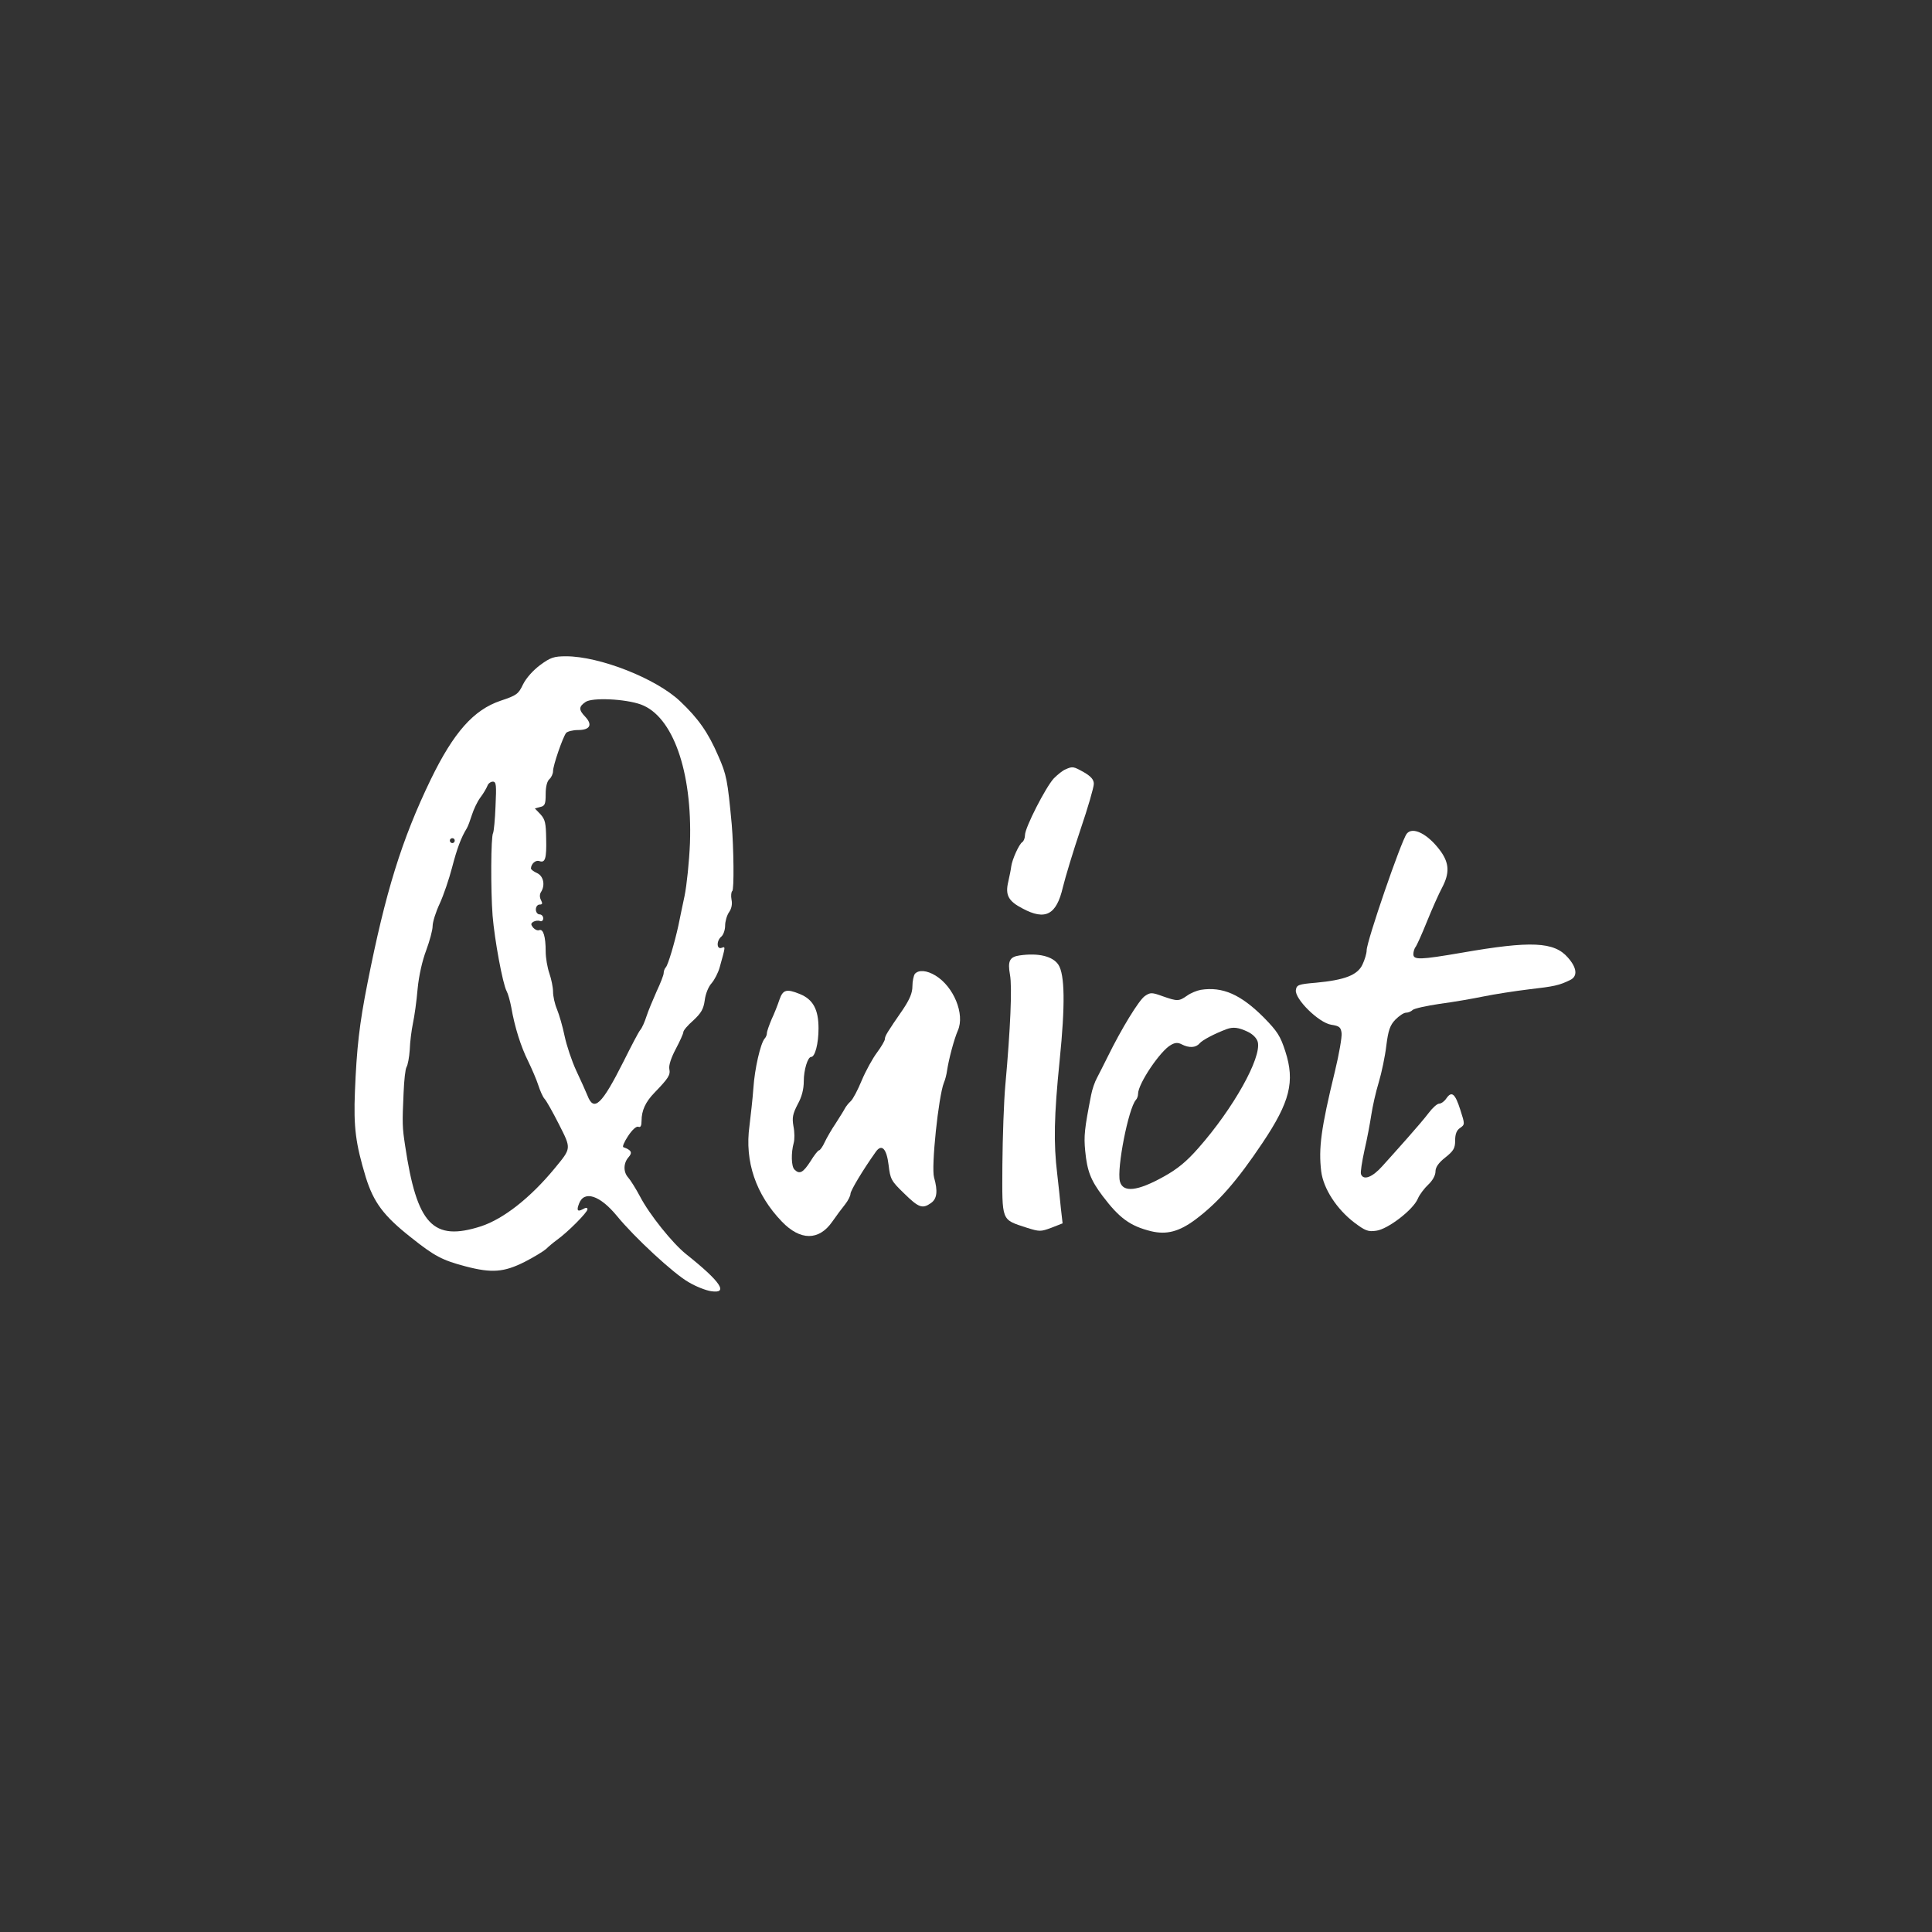 <?xml version="1.0" standalone="no"?>
<!DOCTYPE svg PUBLIC "-//W3C//DTD SVG 20010904//EN"
 "http://www.w3.org/TR/2001/REC-SVG-20010904/DTD/svg10.dtd">
<svg version="1.0" xmlns="http://www.w3.org/2000/svg"
 width="786pt" height="786pt" viewBox="0 0 786 786"
 preserveAspectRatio="xMidYMid meet">
<rect x="0" y="0" width="786" height="786" fill="#333333" stroke="none"/>
<g transform="translate(0,786) scale(0.1,-0.1)"
fill="#ffffff" stroke="none">
<path d="M2197 5154 c-28 -21 -56 -52 -69 -78 -19 -40 -26 -45 -92 -67 -109
-37 -190 -128 -283 -319 -119 -246 -185 -460 -258 -830 -33 -166 -44 -265 -51
-440 -6 -147 3 -213 44 -349 32 -103 73 -158 185 -246 94 -75 126 -92 221
-117 107 -28 156 -24 240 18 39 20 78 44 88 53 9 9 28 25 43 36 45 32 125 113
125 125 0 8 -6 8 -20 0 -21 -11 -25 -4 -14 24 21 54 85 33 154 -51 71 -87 231
-235 291 -269 30 -18 71 -34 92 -37 72 -11 40 38 -102 151 -55 44 -149 161
-187 234 -17 32 -39 67 -48 77 -21 23 -20 59 1 83 17 19 12 29 -21 41 -5 2 4
22 19 45 17 26 34 41 42 38 9 -4 13 4 13 24 0 42 16 77 53 115 57 59 65 72 60
96 -3 15 8 47 26 81 17 32 31 63 31 69 0 7 18 28 41 48 32 30 41 46 46 81 3
26 15 56 28 70 12 14 27 43 33 65 24 86 24 85 8 79 -21 -8 -22 29 -1 46 8 7
15 27 15 44 0 17 7 42 16 55 10 14 14 33 10 51 -3 16 -1 32 3 35 8 4 6 174 -2
270 -17 182 -21 203 -55 280 -41 95 -81 152 -155 222 -98 93 -328 183 -464
183 -50 0 -64 -5 -106 -36z m410 -160 c130 -47 210 -272 200 -564 -3 -74 -13
-171 -22 -215 -9 -44 -21 -98 -25 -120 -16 -73 -42 -160 -51 -170 -5 -5 -9
-16 -9 -24 0 -8 -13 -41 -29 -75 -15 -34 -34 -79 -41 -101 -7 -22 -18 -47 -25
-55 -7 -8 -37 -66 -68 -128 -89 -177 -121 -207 -147 -139 -7 17 -28 64 -46
102 -18 39 -39 102 -47 140 -8 39 -22 87 -31 109 -9 21 -16 53 -16 71 0 18 -7
52 -15 75 -8 23 -15 63 -15 89 0 61 -10 93 -26 87 -7 -3 -18 2 -25 10 -10 13
-10 17 1 24 7 4 19 6 27 3 7 -3 13 2 13 11 0 9 -7 16 -15 16 -8 0 -15 9 -15
20 0 11 7 20 15 20 12 0 13 4 6 18 -6 11 -6 24 0 33 18 28 10 65 -16 77 -14 6
-25 15 -25 19 1 19 19 35 34 30 24 -9 30 10 28 91 -1 63 -4 78 -23 99 l-23 24
22 6 c19 4 22 12 22 53 0 30 6 52 15 60 8 7 15 22 15 33 0 23 39 136 53 155 5
6 27 12 49 12 48 0 60 21 29 54 -27 28 -27 41 1 60 26 19 161 13 225 -10z
m-591 -413 c-2 -55 -7 -104 -10 -110 -9 -14 -10 -230 -2 -336 8 -98 41 -277
57 -307 6 -11 14 -40 19 -66 14 -81 39 -160 69 -220 15 -31 34 -75 41 -97 7
-22 18 -47 25 -55 8 -8 34 -55 59 -104 51 -101 51 -96 -18 -180 -99 -120 -208
-205 -299 -235 -196 -63 -261 7 -309 329 -11 73 -12 88 -6 215 2 50 7 96 12
104 5 8 11 40 13 70 1 31 7 79 13 108 6 28 15 91 19 140 5 53 19 115 35 157
14 38 26 82 26 98 0 17 13 58 29 92 16 35 38 100 50 146 20 77 37 123 60 160
5 8 14 33 21 55 7 22 22 54 34 70 13 17 25 38 29 48 3 9 13 17 22 17 14 0 15
-14 11 -99z m-166 -141 c0 -5 -4 -10 -10 -10 -5 0 -10 5 -10 10 0 6 5 10 10
10 6 0 10 -4 10 -10z"/>
<path d="M4335 4730 c-11 -4 -32 -21 -48 -37 -33 -36 -117 -200 -117 -230 0
-12 -5 -25 -11 -29 -13 -8 -41 -70 -45 -99 -1 -11 -7 -39 -12 -62 -13 -54 0
-79 58 -109 93 -50 138 -26 164 86 10 41 42 147 72 236 30 88 54 171 54 185 0
17 -11 30 -40 47 -43 24 -46 25 -75 12z"/>
<path d="M5723 4468 c-23 -30 -163 -438 -163 -474 0 -13 -8 -39 -17 -58 -20
-43 -72 -63 -189 -74 -72 -6 -79 -9 -82 -30 -5 -36 93 -133 144 -141 33 -5 39
-10 42 -34 2 -15 -10 -85 -27 -155 -57 -234 -67 -313 -56 -407 9 -71 63 -154
135 -209 44 -33 56 -38 89 -33 47 6 150 85 169 130 7 17 27 43 43 58 17 16 29
37 29 53 0 17 12 35 40 57 34 27 40 38 40 69 0 26 6 42 20 51 20 14 20 15 1
74 -21 66 -35 78 -57 46 -8 -12 -21 -21 -29 -21 -8 0 -27 -17 -42 -37 -15 -20
-55 -67 -88 -104 -33 -37 -78 -88 -101 -113 -40 -45 -77 -60 -87 -33 -3 7 4
51 14 97 11 47 23 112 28 145 5 33 18 92 30 131 12 40 26 107 31 150 8 63 15
83 37 106 15 15 34 28 43 28 9 0 21 5 27 11 6 6 56 17 110 25 54 7 134 21 178
30 44 9 127 22 185 29 104 12 123 16 168 38 31 15 28 49 -9 91 -56 65 -151 69
-432 20 -169 -29 -197 -30 -197 -6 0 10 4 22 8 28 5 5 26 52 47 104 21 52 49
115 62 139 31 59 29 99 -6 148 -51 70 -114 102 -138 71z"/>
<path d="M4148 3973 c-41 -6 -49 -23 -39 -79 9 -49 2 -217 -19 -449 -6 -66
-11 -212 -12 -324 -1 -234 -6 -221 100 -256 51 -16 56 -16 99 0 l46 18 -7 61
c-3 33 -10 97 -15 141 -15 124 -13 234 10 461 23 226 21 349 -5 389 -23 35
-82 49 -158 38z"/>
<path d="M3722 3898 c-5 -7 -10 -30 -10 -50 0 -28 -11 -53 -38 -94 -65 -94
-74 -109 -74 -121 0 -7 -15 -32 -32 -55 -18 -24 -46 -75 -62 -113 -16 -39 -36
-77 -45 -85 -9 -8 -20 -22 -24 -30 -4 -8 -21 -35 -37 -60 -17 -25 -37 -60 -45
-77 -8 -18 -19 -33 -23 -33 -4 0 -20 -20 -35 -45 -30 -46 -44 -54 -65 -33 -13
13 -14 68 -3 108 4 14 4 44 -1 68 -6 35 -3 50 17 89 17 30 25 62 25 94 0 46
16 99 30 99 16 0 30 55 30 116 0 77 -22 118 -76 140 -54 22 -69 18 -83 -23 -7
-21 -21 -57 -32 -80 -10 -24 -19 -49 -19 -56 0 -7 -4 -17 -9 -22 -17 -19 -41
-124 -46 -202 -3 -43 -11 -112 -16 -154 -20 -144 26 -279 132 -389 75 -78 151
-78 205 0 16 23 39 54 52 70 12 15 22 35 22 43 0 13 51 98 103 171 24 34 44
13 52 -53 7 -58 10 -65 63 -116 60 -59 75 -64 110 -39 24 17 28 48 12 104 -12
43 18 329 40 385 5 11 11 34 13 50 7 46 28 126 44 163 29 66 -17 178 -91 223
-36 22 -69 24 -84 7z"/>
<path d="M4885 3833 c-16 -3 -41 -13 -56 -24 -33 -23 -39 -23 -99 -2 -44 16
-50 16 -72 1 -24 -16 -95 -132 -152 -248 -15 -30 -34 -68 -43 -85 -9 -16 -20
-48 -24 -70 -27 -138 -30 -166 -24 -228 8 -81 22 -118 71 -183 68 -90 112
-122 197 -143 63 -15 114 -2 181 48 92 69 169 157 272 311 112 167 133 250 93
373 -20 62 -32 81 -88 138 -93 93 -167 126 -256 112z m190 -170 c22 -10 38
-27 42 -42 16 -64 -99 -270 -241 -431 -48 -55 -86 -86 -140 -116 -109 -61
-168 -67 -180 -20 -13 54 35 297 65 331 5 5 9 16 9 25 0 41 91 176 134 199 17
10 29 10 44 2 29 -15 57 -14 72 4 12 14 62 40 110 58 27 10 49 7 85 -10z"/>
</g>
</svg>
